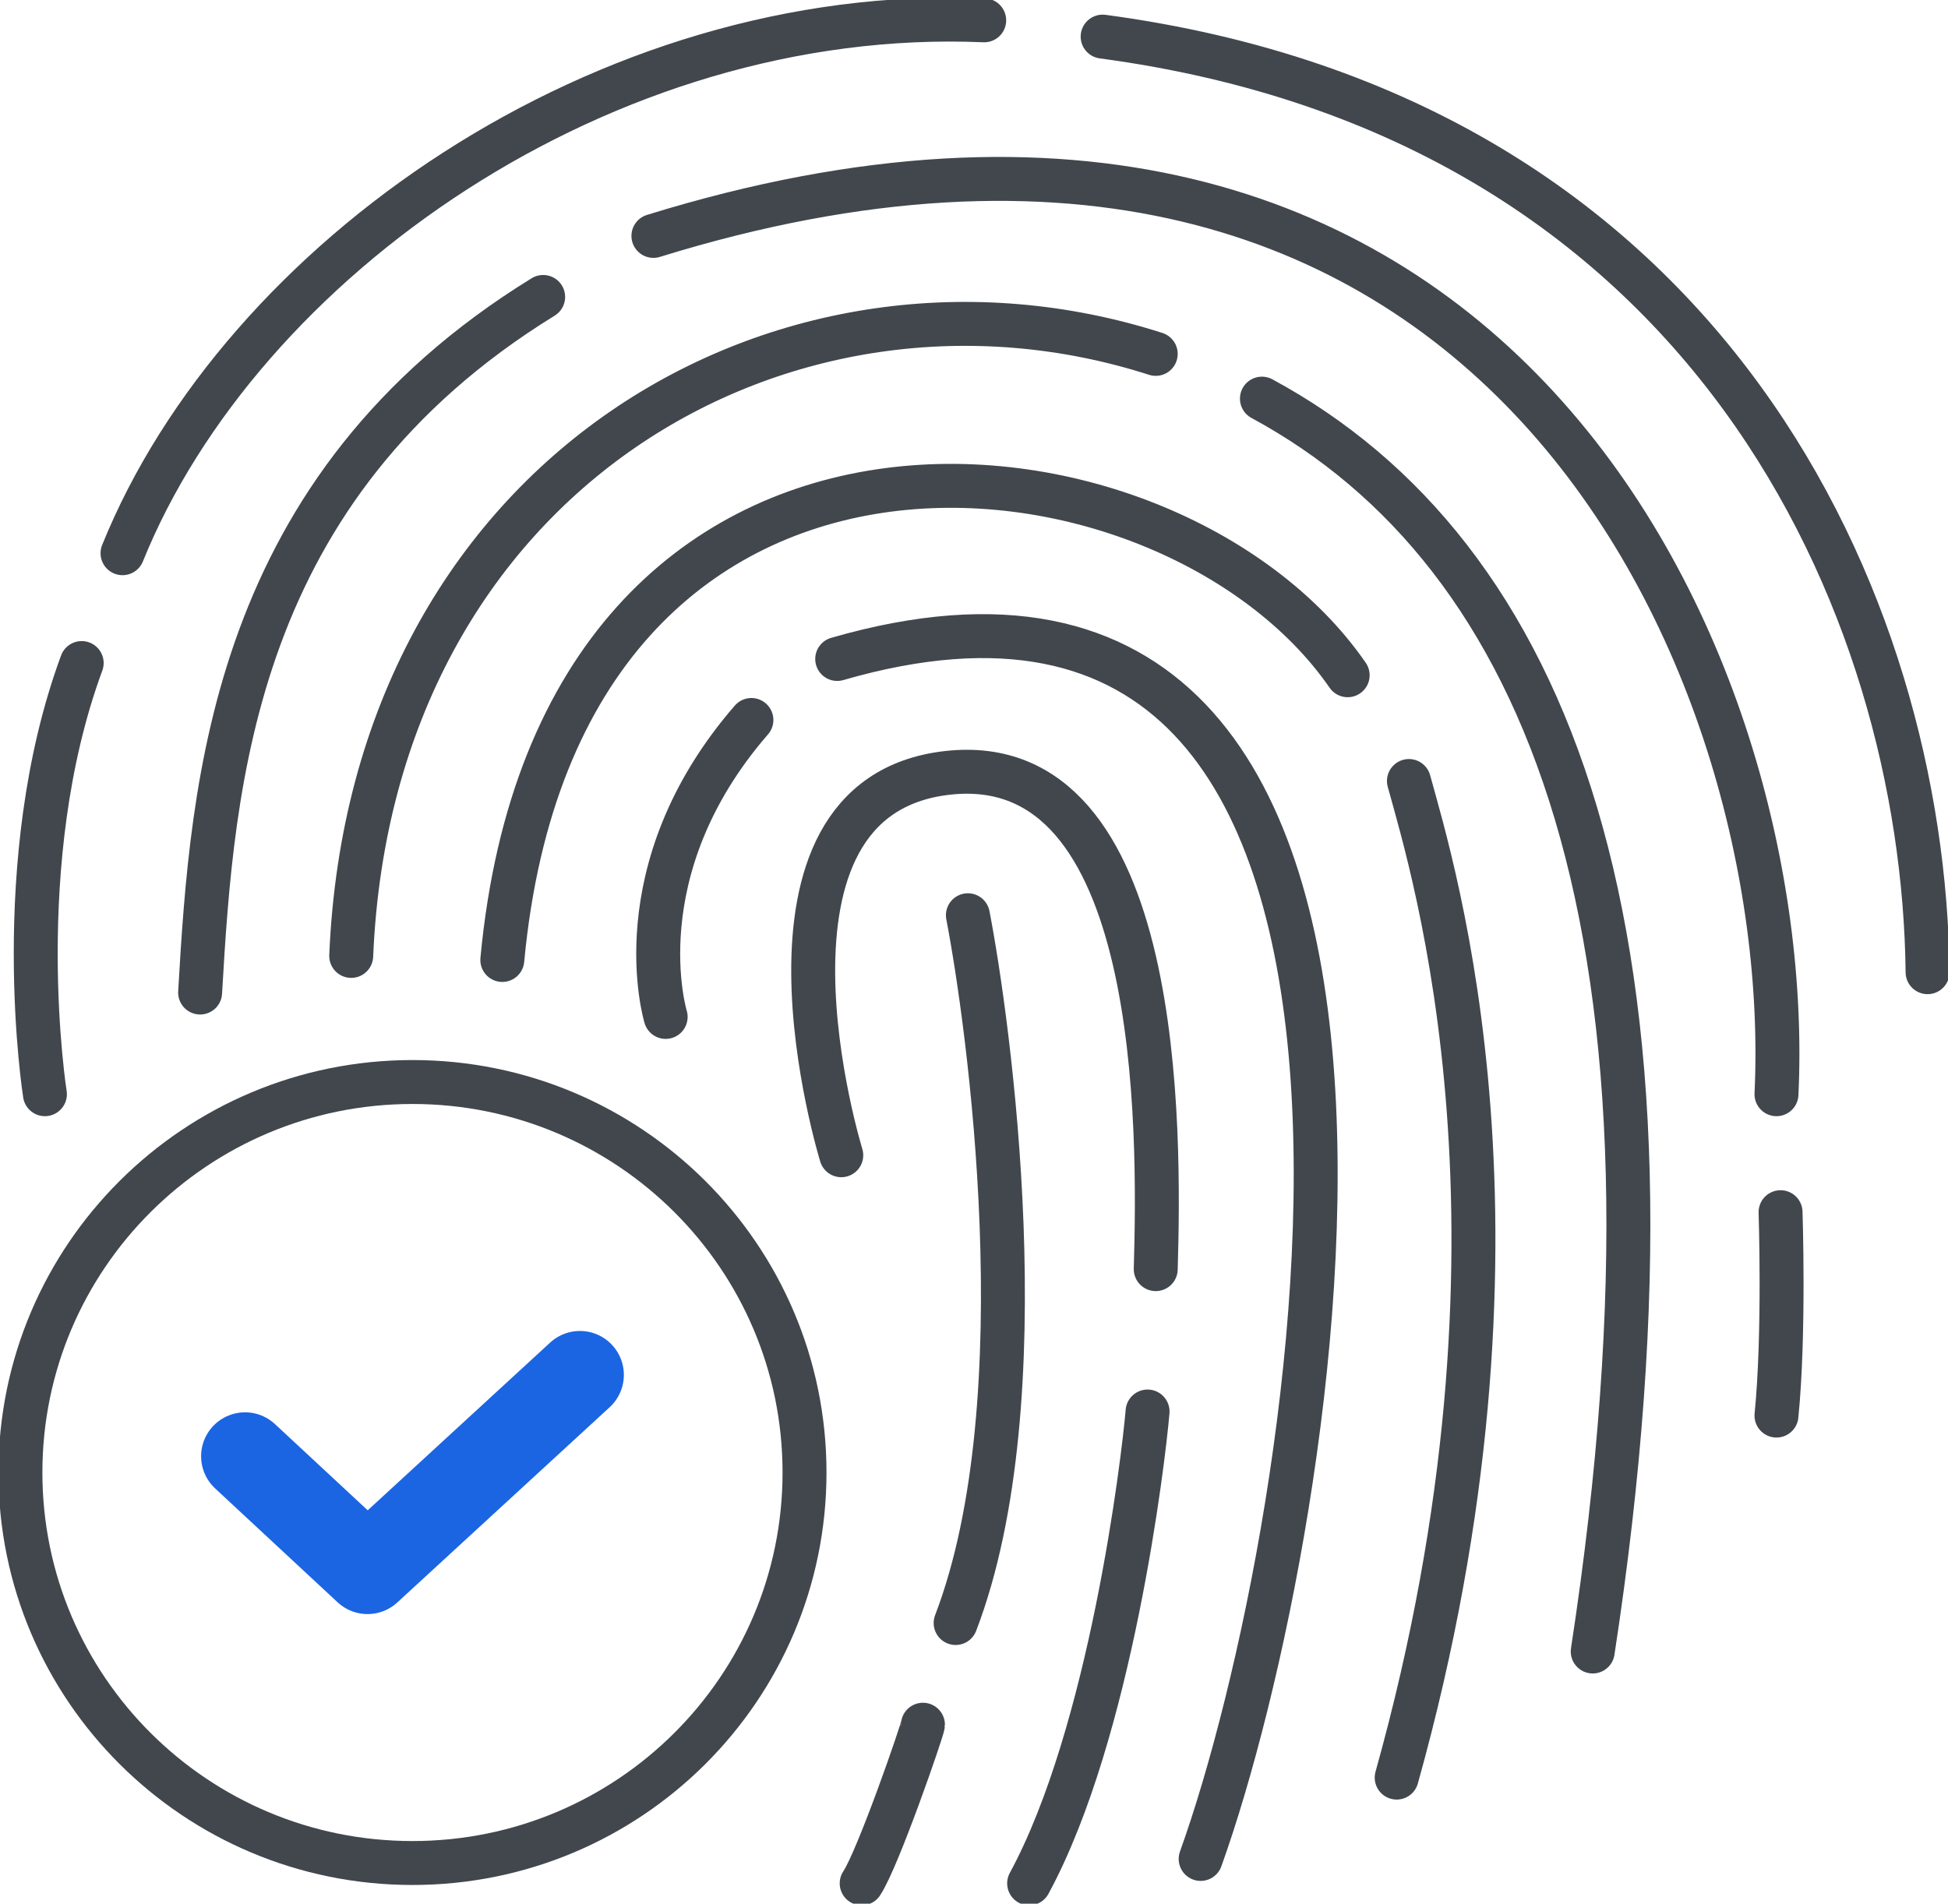 <svg fill="none" height="130" viewBox="0 0 133 130" width="133" xmlns="http://www.w3.org/2000/svg"><g clip-path="url(#prefix__clip0)" stroke-miterlimit="10"><path d="M3.067 74.722S.557 58.89 5.577 45.278M8.365 37.778c8.086-20 32.901-37.5 58.832-36.39M75.283 2.5c41.545 5.555 56.044 38.889 56.323 63.889M13.663 67.778c.837-14.445 2.23-34.445 23.421-47.5M44.612 16.11c57.438-17.777 78.071 29.445 76.677 58.612M23.979 65.278c1.394-33.056 29.834-49.167 54.928-41.112M86.158 27.222c19.518 10.556 30.113 36.39 22.585 85.556M45.448 69.444s-3.067-10 5.855-20.278M57.16 45c45.169-13.056 32.9 59.444 24.815 81.944M96.195 53.333c1.673 6.111 9.48 31.111-.836 68.056M66.083 62.5c1.394 7.222 5.018 33.056-.837 48.333M63.014 117.778c0 .277-3.067 9.166-4.183 10.833M78.35 96.389c-.279 3.333-2.51 21.944-8.086 32.222M121.568 82.778s.279 8.333-.279 13.889M34.295 65.555c3.904-41.666 45.449-37.222 57.717-19.444" stroke="#41474D" stroke-linecap="round" stroke-linejoin="round" stroke-width="3"/><path d="M28.161 127.222c14.783 0 26.768-11.939 26.768-26.666 0-14.728-11.985-26.667-26.768-26.667-14.783 0-26.767 11.94-26.767 26.667 0 14.727 11.984 26.666 26.767 26.666z" stroke="#41474D" stroke-width="3"/><path d="M57.438 78.889s-7.528-24.444 7.25-26.111c14.777-1.667 14.498 24.444 14.22 33.889" stroke="#41474D" stroke-linecap="round" stroke-linejoin="round" stroke-width="3"/><path d="M16.73 99.445l8.364 7.777 14.5-13.333" stroke="#1B65E3" stroke-linecap="round" stroke-linejoin="round" stroke-width="6"/></g><defs><clipPath id="prefix__clip0"><path d="M0 0h133v130H0z" fill="#fff"/></clipPath></defs></svg>
